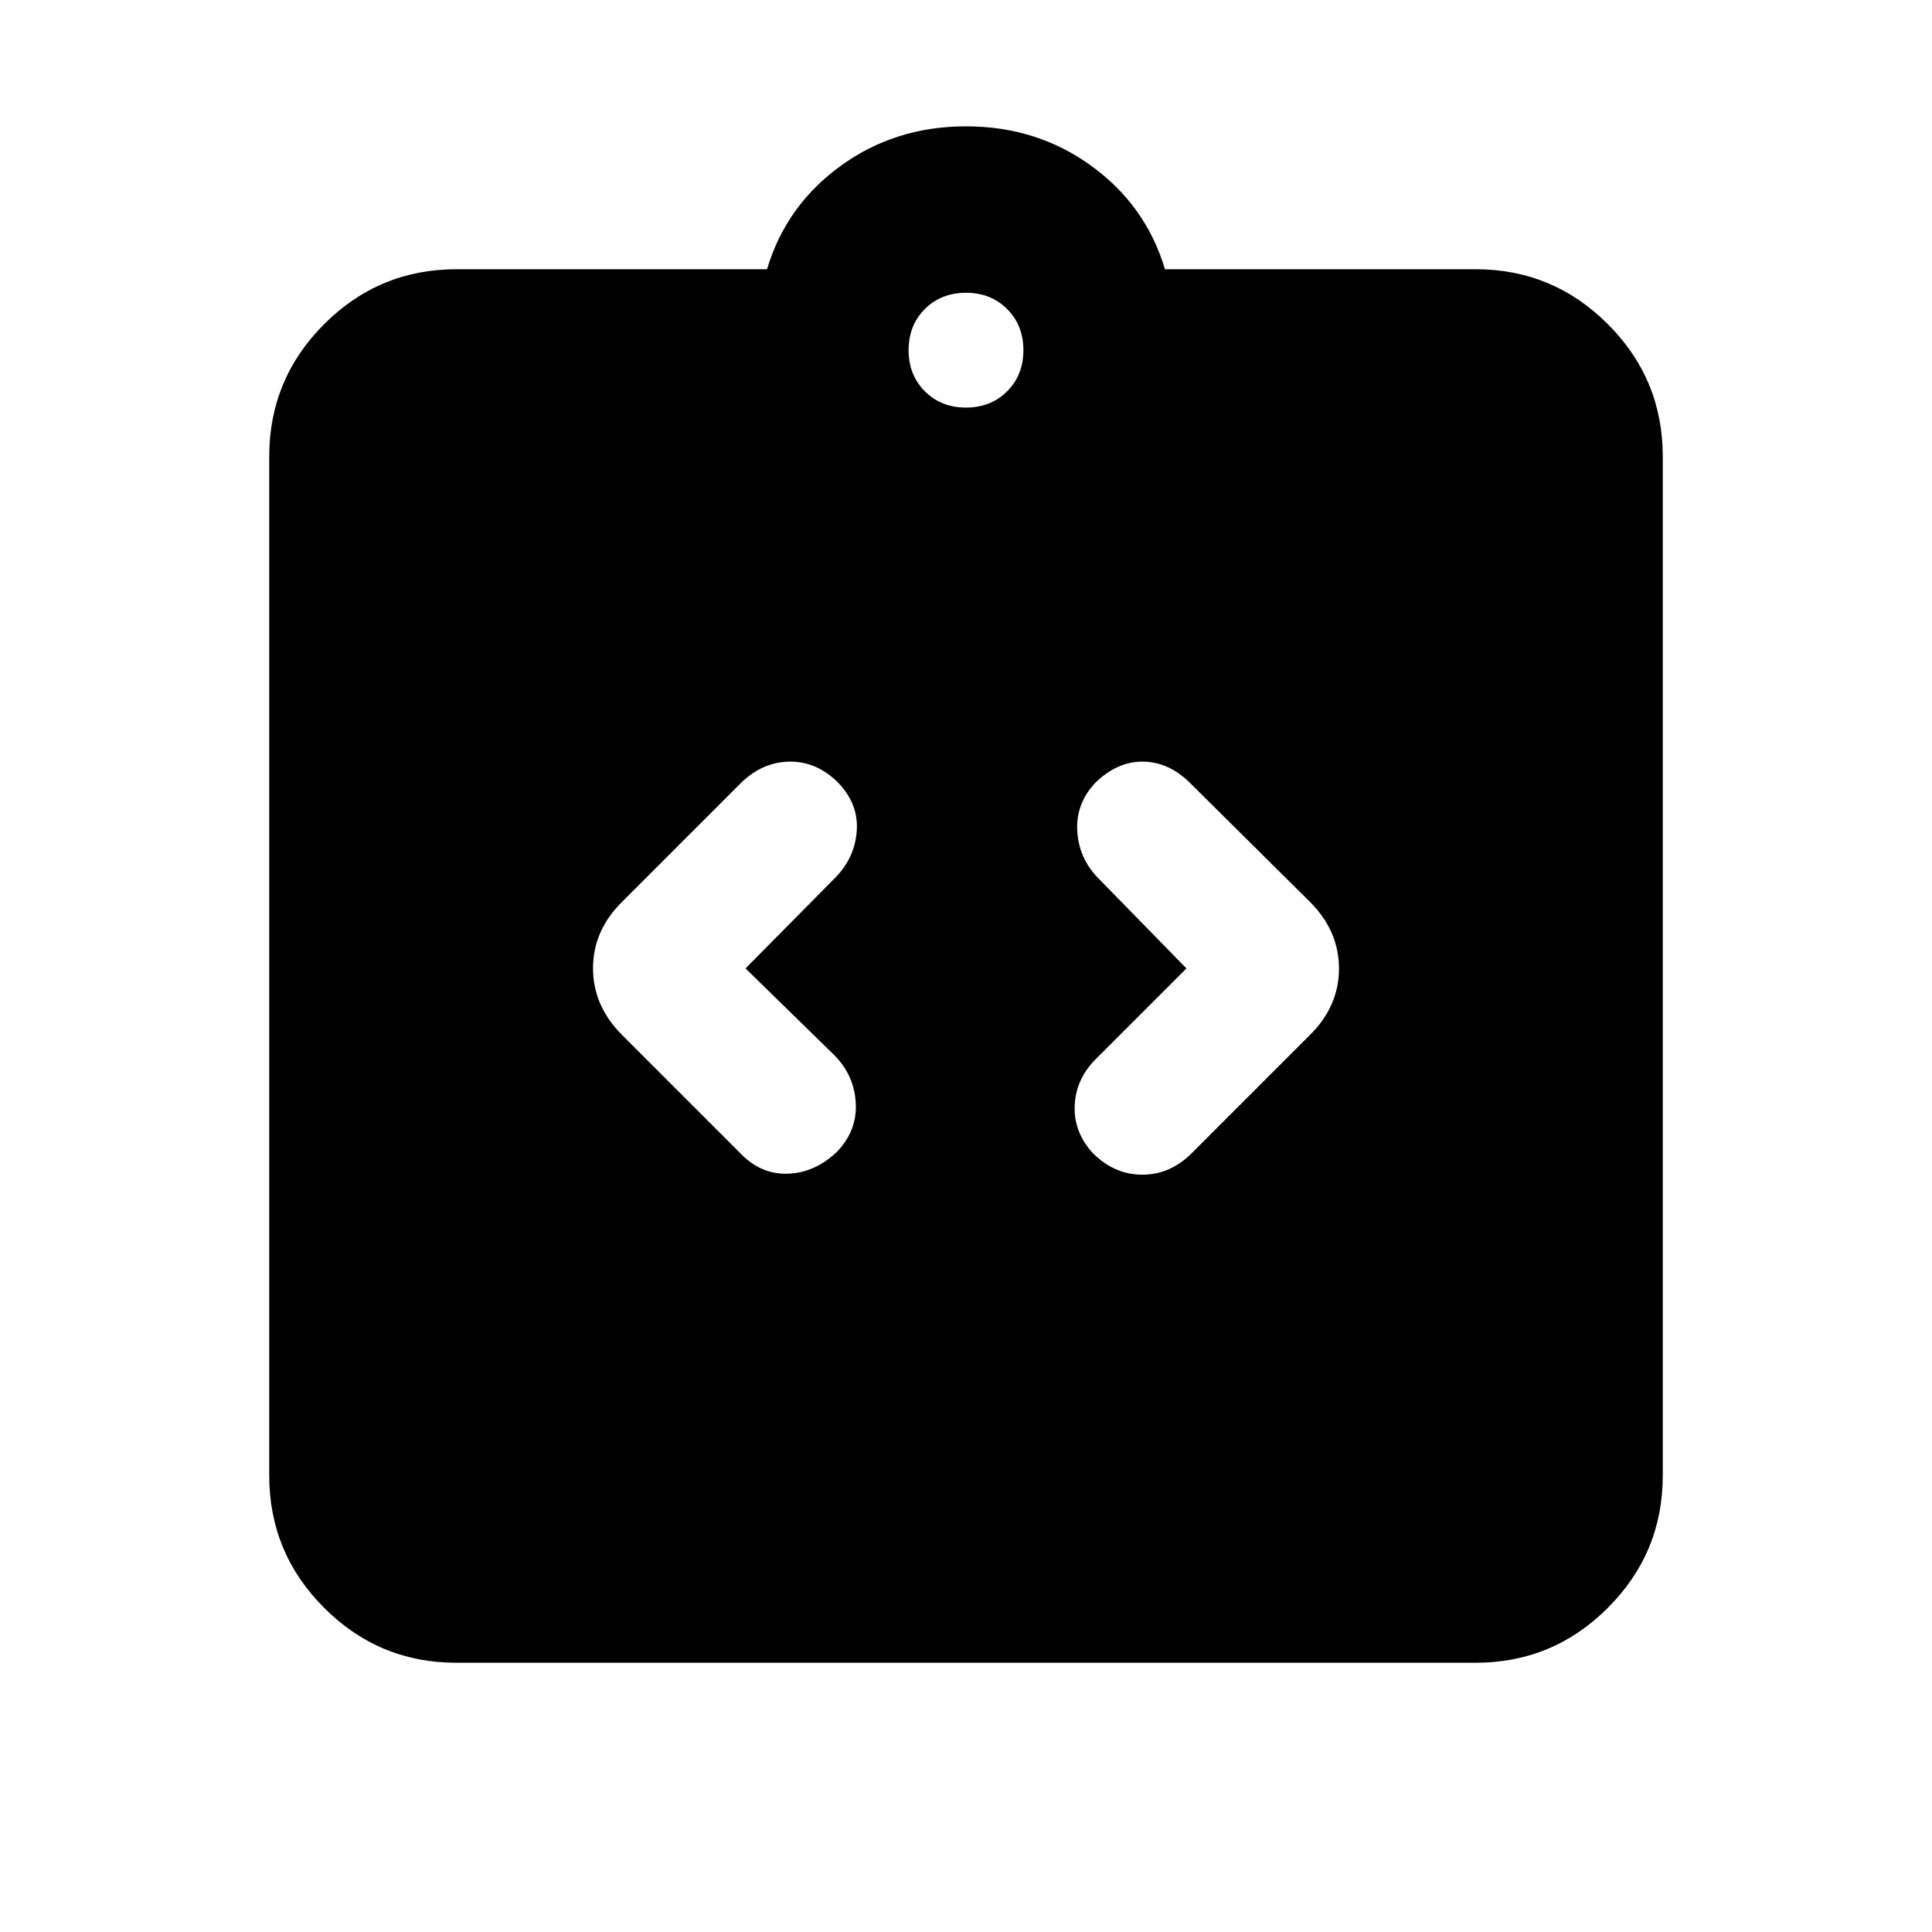 <svg xmlns="http://www.w3.org/2000/svg" height="20" viewBox="0 -960 960 960" width="20"><path d="m370.46-478.8 45.06-45.57q9.44-9.93 10.22-23.18.78-13.25-9.47-23.75-10.68-10.5-24.14-10.25t-24.11 10.75l-58.89 58.89q-14.46 14.3-14.46 33.03t14.46 33.18l58.89 58.9q10.17 10.5 23.59 10 13.41-.5 24.39-11 10.02-10.5 9.21-24.29-.82-13.78-10.75-23.71l-44-43Zm219.08 0-45.06 45.06q-9.94 9.94-10.47 23.19-.53 13.25 9.22 23.75 10.68 10.5 24.39 10.5t24.36-10.5l58.89-58.9q14.46-14.29 14.46-33.03 0-18.73-14.46-33.18l-59.39-58.89q-10.5-10.5-23.25-10.75T544.5-571.3q-10.02 10.5-9.21 24.28.82 13.78 10.75 23.72l43.5 44.5ZM226.78-133.78q-38.42 0-65.71-27.29-27.29-27.29-27.29-65.71v-506.44q0-38.42 27.29-65.71 27.29-27.29 65.71-27.29h154.35q9.46-31.63 36.53-51.31 27.08-19.69 62.34-19.69 35.26 0 62.34 19.69 27.07 19.68 36.53 51.31h154.35q38.42 0 65.71 27.29 27.29 27.29 27.29 65.71v506.44q0 38.42-27.29 65.71-27.29 27.29-65.71 27.29H226.78ZM480-757.48q12.36 0 20.44-8.08 8.08-8.08 8.08-20.44 0-12.36-8.08-20.44-8.08-8.08-20.44-8.08-12.36 0-20.44 8.08-8.08 8.08-8.08 20.44 0 12.36 8.08 20.44 8.08 8.08 20.44 8.08Z"/></svg>